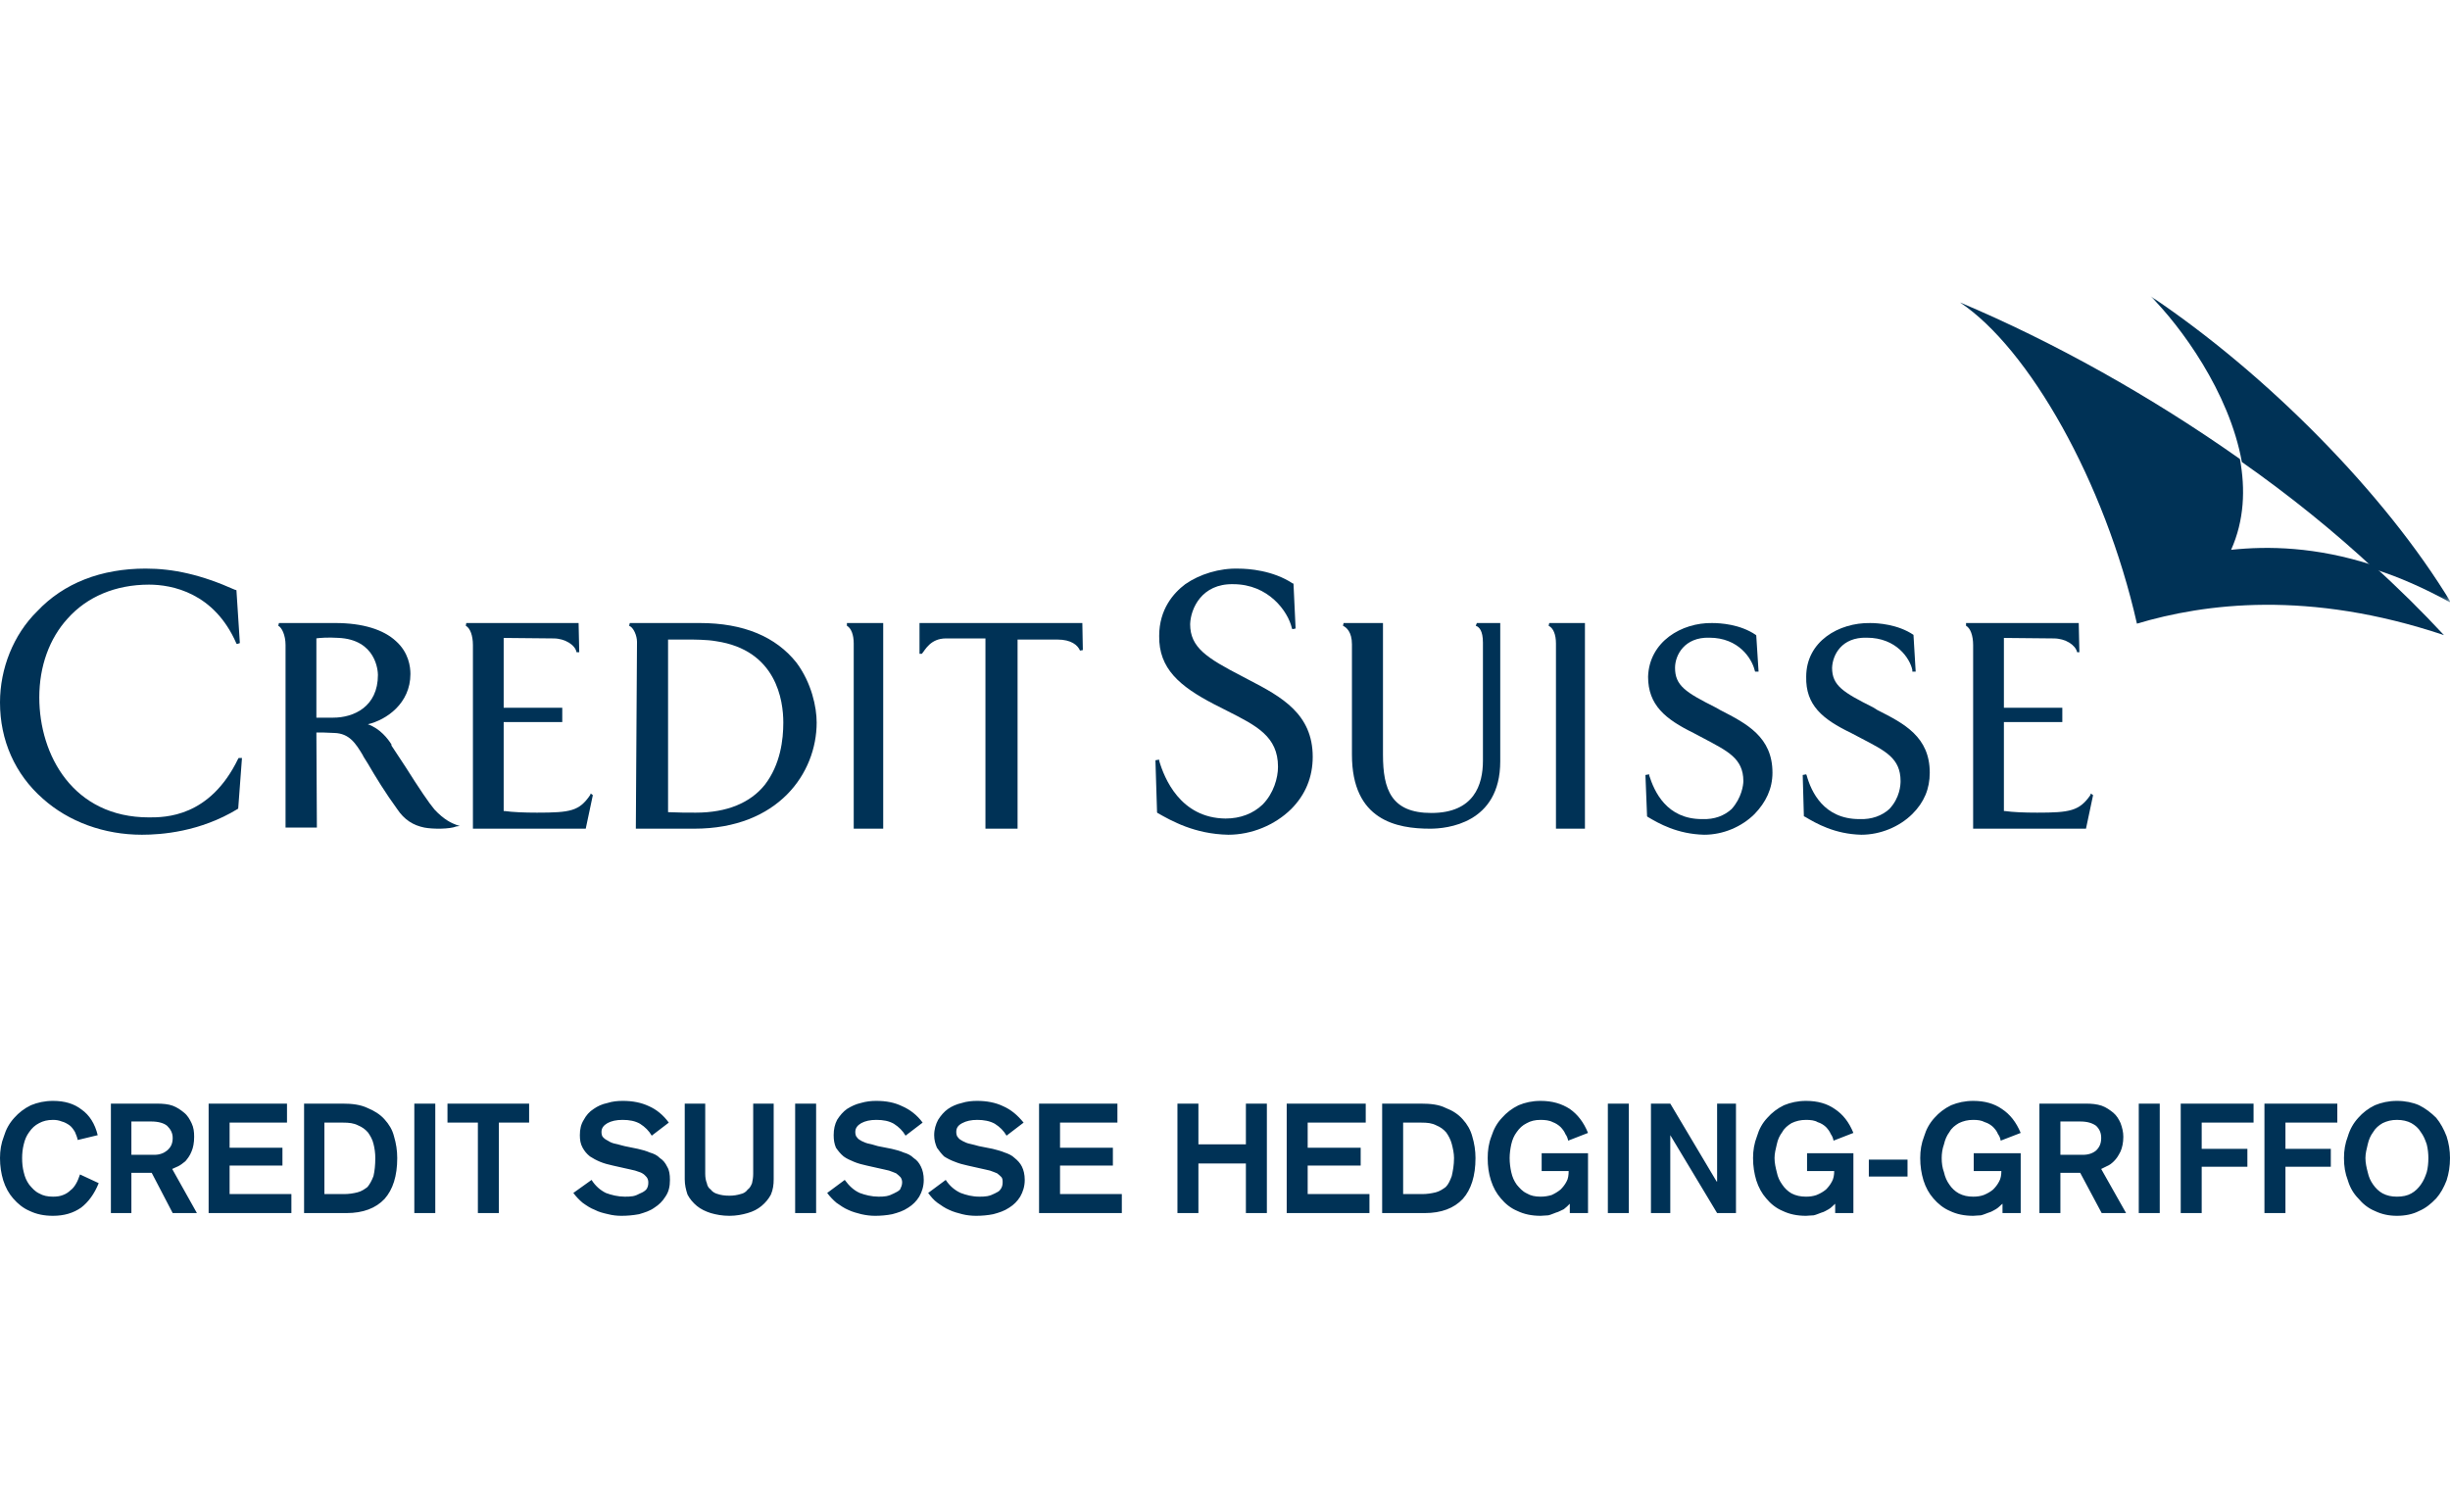 <svg width="405" height="250" viewBox="0 0 405 250" fill="none" xmlns="http://www.w3.org/2000/svg">
<g clip-path="url(#clip0)">
<mask id="mask0" mask-type="alpha" maskUnits="userSpaceOnUse" x="355" y="48" width="51" height="52">
<path fill-rule="evenodd" clip-rule="evenodd" d="M355.481 48.945H405.195V99.677H355.481V48.945Z" fill="white"/>
</mask>
<g mask="url(#mask0)">
<path fill-rule="evenodd" clip-rule="evenodd" d="M392.553 94.116C396.552 95.385 400.739 97.221 405.195 99.678C394.27 81.588 374.703 61.824 355.481 48.945C360.42 53.886 368.502 64.767 370.593 76.377C378.514 81.939 385.896 87.906 392.553 94.116Z" fill="#003256"/>
</g>
<path fill-rule="evenodd" clip-rule="evenodd" d="M392.263 93.434C382.82 90.362 374.86 90.255 368.816 90.896C371.002 86.008 371.188 80.852 370.273 75.884C355.622 65.546 339.485 56.518 324 50C335.359 57.586 347.93 79.57 353.248 103.103C364.418 99.764 381.632 97.494 404 105C400.411 101.127 396.472 97.227 392.263 93.434Z" fill="#003256"/>
<path fill-rule="evenodd" clip-rule="evenodd" d="M152 103V108.091H152.386C152.931 107.474 153.78 105.545 156.384 105.545H162.899V137H168.211V105.733H174.81C177.056 105.733 178.151 106.644 178.534 107.555L179 107.474L178.918 103H152Z" fill="#003256"/>
<path fill-rule="evenodd" clip-rule="evenodd" d="M6.143 101.063C2.208 104.932 0 110.534 0 116.135C0 122.386 2.48 127.988 7.062 132.02C11.348 135.862 17.221 138 23.45 138C26.655 138 33.043 137.54 39.27 133.752L39.377 133.67L40 125.309H39.458L39.377 125.417C34.69 135.132 27.278 135.132 24.633 135.132C12.1 135.132 6.496 124.849 6.496 115.296C6.496 110.155 8.164 105.555 11.183 102.253C14.367 98.681 19.054 96.652 24.633 96.652C28.38 96.652 35.415 97.951 39.084 106.394L39.191 106.475L39.65 106.312L39.084 97.572L38.811 97.491C33.234 95.001 28.652 94 24.067 94C16.763 94 10.539 96.381 6.143 101.063Z" fill="#003256"/>
<path fill-rule="evenodd" clip-rule="evenodd" d="M55.9 105.452C62.203 105.718 62.473 110.968 62.473 111.581C62.473 116.831 58.491 118.644 55.082 118.644H52.3V105.532C52.846 105.452 54.239 105.345 55.9 105.452ZM46.109 103L46 103.453C46.573 103.72 47.203 104.999 47.203 106.624V136.819H52.382C52.382 136.819 52.3 121.442 52.3 121.095C52.846 121.095 54.045 121.095 55.276 121.175C57.755 121.255 58.794 122.881 59.991 124.88L60.073 125.066L60.809 126.239C62.009 128.318 63.785 131.196 65.636 133.727C66.836 135.54 68.309 136.446 70.164 136.819C71.555 137.085 74.336 137.085 75.427 136.632L76 136.552L75.427 136.366C74.694 136.099 73.409 135.54 71.827 133.834C70.9 132.741 69.318 130.396 67.027 126.772L64.709 123.254V123.067C64.139 122.161 62.855 120.456 60.809 119.736C63.864 119.017 67.846 116.298 67.846 111.421C67.846 110.249 67.573 107.877 65.445 105.985C63.4 104.093 59.991 103 55.436 103H46.109Z" fill="#003256"/>
<path fill-rule="evenodd" clip-rule="evenodd" d="M110.435 105.733H113.84C114.675 105.733 116.866 105.733 118.353 106.001C128.379 107.474 129.487 115.836 129.487 119.451C129.487 122.264 129.028 126.363 126.433 129.739C124.052 132.713 120.188 134.348 115.026 134.348C113.648 134.348 112.107 134.348 110.435 134.267V105.733ZM104.108 103L104 103.455C104.732 103.723 105.3 105.09 105.3 106.108L105.108 137H114.759C128.646 137 135 127.81 135 119.451C135 116.905 134.16 112.913 131.673 109.564C128.271 105.277 122.947 103 115.675 103H104.108Z" fill="#003256"/>
<path fill-rule="evenodd" clip-rule="evenodd" d="M140 103V103.455C140.692 103.831 141.126 104.929 141.126 106.376V137H146V103H140Z" fill="#003256"/>
<path fill-rule="evenodd" clip-rule="evenodd" d="M256.101 103L256 103.455C256.784 103.831 257.21 104.929 257.21 106.376V137H262V103H256.101Z" fill="#003256"/>
<path fill-rule="evenodd" clip-rule="evenodd" d="M77.08 103L77 103.455C77.722 103.831 78.177 105.09 78.177 106.644V137H96.826L98 131.454L97.652 131.186L97.545 131.454C95.753 134.08 94.308 134.348 88.772 134.348C86.685 134.348 84.705 134.267 83.421 134.08H83.261V119.37H92.946V117.01H90.03H83.261V105.465C84.438 105.465 90.591 105.545 91.501 105.545C93.401 105.545 95.113 106.644 95.3 107.823H95.753L95.646 103H77.08Z" fill="#003256"/>
<path fill-rule="evenodd" clip-rule="evenodd" d="M325 103V103.455C325.721 103.831 326.171 105.09 326.171 106.644V137H344.826L346 131.454L345.625 131.186L345.548 131.454C343.735 134.08 342.115 134.348 336.763 134.348C334.583 134.348 332.694 134.267 331.414 134.08H331.257V119.37H340.914V117.01H338.04H331.257V105.465C332.318 105.465 338.575 105.545 339.477 105.545C341.473 105.545 343.097 106.644 343.363 107.823H343.735L343.629 103H325Z" fill="#003256"/>
<path fill-rule="evenodd" clip-rule="evenodd" d="M195.931 96.578C193.991 98.039 191.62 100.718 191.62 105.128C191.539 110.539 195.015 113.461 200.673 116.41L202.855 117.519C207.705 119.981 211.261 121.74 211.261 126.772C211.261 128.612 210.534 131.182 208.702 133.022C207.139 134.51 205.037 135.322 202.585 135.322C195.095 135.24 192.455 128.612 191.62 125.771V125.582L191 125.69L191.269 134.32L191.35 134.402C193.64 135.7 197.466 137.892 203.044 138C206.869 138 210.722 136.431 213.444 133.752C215.815 131.371 217 128.449 217 125.122C217 118.06 211.908 115.219 206.411 112.378L205.334 111.81C199.487 108.78 196.739 107.049 196.739 103.18C196.82 100.609 198.652 96.47 203.852 96.578C209.698 96.578 212.905 101.069 213.551 103.829L213.632 104.018L214.171 103.91L213.821 96.47H213.713C210.426 94.278 206.331 94.008 204.768 94.008C201.589 93.9 198.302 94.928 195.931 96.578Z" fill="#003256"/>
<path fill-rule="evenodd" clip-rule="evenodd" d="M272.438 111.874C272.438 116.582 275.309 118.895 279.957 121.181L281.707 122.106C285.505 124.148 288.188 125.345 288.188 129.128C288.188 129.781 287.911 131.904 286.246 133.754C285.04 134.843 283.454 135.496 281.352 135.415C275.497 135.415 273.477 130.87 272.626 128.203V128.012L272 128.121L272.271 134.952L272.355 135.034C274.212 136.149 277.277 137.891 281.707 138C284.852 138 287.911 136.694 290.044 134.571C291.904 132.639 293 130.407 293 127.74C293 121.834 288.734 119.63 284.384 117.398L283.564 116.936C278.645 114.459 276.895 113.343 276.895 110.404C276.895 108.281 278.48 105.315 282.552 105.424C287.446 105.424 289.582 108.907 290.044 110.758L290.129 111.03H290.703L290.32 105.043L290.238 104.961C287.641 103.192 284.384 103.002 283.017 103.002C278.016 102.92 272.626 106.05 272.438 111.874Z" fill="#003256"/>
<path fill-rule="evenodd" clip-rule="evenodd" d="M298.576 111.874C298.466 116.582 301.262 118.895 306.005 121.181L307.763 122.106C311.655 124.148 314.175 125.345 314.175 129.128C314.175 129.781 314.065 131.904 312.313 133.754C311.104 134.843 309.432 135.496 307.376 135.415C301.457 135.415 299.401 130.87 298.658 128.203L298.576 128.012L298 128.121L298.192 134.952L298.387 135.034C300.248 136.149 303.294 137.891 307.678 138C310.833 138 313.983 136.694 316.121 134.571C318.068 132.639 319 130.407 319 127.74C319 121.834 314.805 119.63 310.367 117.398L309.624 116.936C304.689 114.459 302.855 113.343 302.855 110.404C302.937 108.281 304.418 105.315 308.582 105.424C313.517 105.424 315.74 108.907 316.121 110.758V111.03H316.672L316.316 105.043V104.961C313.712 103.192 310.367 103.002 309.158 103.002C303.949 102.92 298.576 106.05 298.576 111.874Z" fill="#003256"/>
<path fill-rule="evenodd" clip-rule="evenodd" d="M244.139 103L243.95 103.451C244.517 103.637 245.138 104.27 245.138 106.236V125.755C245.138 129.733 243.68 134.401 236.606 134.401C229.992 134.401 228.615 130.529 228.615 124.774V103H222.108L222 103.451C222.567 103.716 223.485 104.459 223.485 106.527V124.774C223.485 135.647 230.91 137 236.417 137C239.09 137 248 136.204 248 125.861V103H244.139Z" fill="#003256"/>
<path fill-rule="evenodd" clip-rule="evenodd" d="M12.849 188.466C12.768 188.014 12.577 187.588 12.392 187.136C12.12 186.683 11.854 186.311 11.505 186.045C11.126 185.779 10.669 185.513 10.214 185.406C9.757 185.22 9.3 185.14 8.76 185.14C7.849 185.14 7.123 185.326 6.478 185.672C5.75 186.045 5.293 186.497 4.838 187.136C4.381 187.748 4.113 188.387 3.924 189.185C3.734 189.93 3.656 190.728 3.656 191.447C3.656 192.272 3.734 193.07 3.924 193.789C4.113 194.613 4.381 195.225 4.838 195.864C5.293 196.396 5.75 196.955 6.478 197.301C7.123 197.674 7.849 197.833 8.76 197.833C9.408 197.833 9.946 197.754 10.402 197.567C10.86 197.408 11.316 197.115 11.666 196.769C12.042 196.503 12.311 196.13 12.577 195.678C12.849 195.225 13.034 194.693 13.225 194.161L16.316 195.598C15.59 197.408 14.593 198.738 13.413 199.643C12.12 200.548 10.591 201 8.76 201C7.284 201 6.021 200.734 4.919 200.202C3.841 199.749 2.93 199.004 2.175 198.126C1.452 197.301 0.914 196.317 0.538 195.146C0.188 193.975 0 192.804 0 191.447C0 190.196 0.188 189.025 0.645 187.854C0.995 186.683 1.559 185.672 2.365 184.794C3.091 183.969 4.005 183.251 5.107 182.718C6.207 182.266 7.392 182 8.76 182C10.669 182 12.23 182.452 13.491 183.437C14.784 184.342 15.698 185.779 16.152 187.668L12.849 188.466ZM21.719 190.915H25.536C26.366 190.915 27.095 190.648 27.633 190.196C28.275 189.637 28.547 189.025 28.547 188.12C28.547 187.296 28.197 186.683 27.633 186.125C27.095 185.672 26.181 185.406 24.998 185.406H21.719V190.915ZM18.332 182.452H25.91C26.904 182.452 27.818 182.532 28.547 182.798C29.27 183.064 29.917 183.517 30.455 183.969C31.019 184.422 31.369 185.06 31.665 185.672C32.014 186.391 32.095 187.136 32.095 187.934C32.095 188.919 31.933 189.744 31.665 190.356C31.369 191.101 31.019 191.527 30.643 191.979C30.186 192.352 29.834 192.618 29.46 192.804C29.003 192.99 28.735 193.15 28.466 193.256L32.552 200.548H28.547L25.079 193.895H21.719V200.548H18.332V182.452ZM34.487 182.452H47.443V185.592H37.955V189.744H46.69V192.697H37.955V197.408H48.169V200.548H34.487V182.452ZM53.626 197.408H56.822C57.657 197.408 58.38 197.301 59.109 197.115C59.754 196.955 60.289 196.583 60.746 196.237C61.125 195.784 61.474 195.146 61.74 194.427C61.931 193.602 62.039 192.618 62.039 191.447C62.039 190.648 61.931 189.824 61.74 189.105C61.582 188.387 61.203 187.748 60.829 187.216C60.372 186.683 59.832 186.311 59.187 186.045C58.464 185.672 57.657 185.592 56.743 185.592H53.626V197.408ZM50.266 182.452H56.636C58.195 182.452 59.566 182.612 60.746 183.171C61.848 183.623 62.845 184.235 63.571 185.06C64.297 185.859 64.861 186.763 65.13 187.854C65.48 189.025 65.665 190.196 65.665 191.447C65.665 194.427 64.942 196.662 63.571 198.206C62.12 199.749 60.023 200.548 57.279 200.548H50.266V182.452ZM68.49 200.548H71.955V182.452H68.49V200.548ZM78.997 185.592H73.971V182.452H87.467V185.592H82.465V200.548H78.997V185.592ZM97.789 195.066C98.407 196.05 99.241 196.769 100.152 197.221C101.066 197.567 102.168 197.833 103.246 197.833C103.703 197.833 104.16 197.833 104.617 197.754C105.074 197.674 105.45 197.487 105.799 197.301C106.256 197.115 106.525 196.955 106.821 196.662C107.09 196.317 107.17 195.944 107.17 195.492C107.17 195.146 107.09 194.88 106.899 194.613C106.713 194.427 106.525 194.161 106.176 193.975C105.907 193.789 105.45 193.709 104.99 193.522C104.533 193.443 103.969 193.256 103.353 193.15L101.337 192.697C100.609 192.538 99.886 192.352 99.241 192.085C98.593 191.819 98.058 191.527 97.52 191.181C96.956 190.728 96.606 190.276 96.311 189.744C95.961 189.105 95.854 188.466 95.854 187.668C95.854 186.683 96.042 185.859 96.499 185.14C96.875 184.422 97.413 183.783 98.136 183.331C98.784 182.878 99.507 182.532 100.423 182.346C101.257 182.08 102.06 182 102.974 182C104.533 182 105.985 182.266 107.278 182.878C108.541 183.437 109.643 184.342 110.557 185.592L107.735 187.748C107.278 186.95 106.633 186.311 105.799 185.779C104.99 185.326 104.076 185.14 102.896 185.14C101.875 185.14 101.066 185.326 100.423 185.672C99.778 186.045 99.429 186.497 99.429 187.136C99.429 187.482 99.507 187.854 99.698 188.014C99.966 188.307 100.235 188.466 100.609 188.653C100.88 188.839 101.337 189.025 101.794 189.105C102.251 189.185 102.708 189.371 103.246 189.478L105.45 189.93C106.176 190.09 106.821 190.276 107.436 190.542C108.084 190.728 108.649 190.994 109.079 191.447C109.643 191.819 109.993 192.272 110.288 192.884C110.638 193.443 110.745 194.161 110.745 195.066C110.745 196.13 110.557 197.035 109.993 197.833C109.536 198.578 108.915 199.19 108.192 199.643C107.436 200.202 106.525 200.468 105.638 200.734C104.617 200.92 103.703 201 102.708 201C101.982 201 101.257 200.92 100.531 200.734C99.698 200.548 98.972 200.361 98.327 200.015C97.598 199.749 96.956 199.297 96.311 198.845C95.773 198.392 95.233 197.833 94.776 197.221L97.789 195.066ZM127.895 194.959C127.895 195.864 127.787 196.662 127.438 197.487C127.059 198.206 126.524 198.845 125.879 199.377C125.234 199.909 124.508 200.282 123.594 200.548C122.677 200.814 121.683 201 120.583 201C119.401 201 118.406 200.814 117.492 200.548C116.659 200.282 115.85 199.909 115.207 199.377C114.562 198.845 114.025 198.206 113.648 197.487C113.377 196.662 113.191 195.864 113.191 194.959V182.452H116.578V194.055C116.578 194.613 116.659 195.146 116.844 195.598C116.928 196.05 117.116 196.396 117.492 196.662C117.758 197.035 118.218 197.301 118.675 197.408C119.132 197.567 119.774 197.674 120.583 197.674C121.309 197.674 121.874 197.567 122.411 197.408C122.949 197.301 123.325 197.035 123.594 196.662C123.97 196.396 124.129 196.05 124.32 195.598C124.427 195.146 124.508 194.613 124.508 194.055V182.452H127.895V194.959ZM131.443 200.548H134.91V182.452H131.443V200.548ZM139.641 195.066C140.364 196.05 141.12 196.769 142.114 197.221C143.028 197.567 144.13 197.833 145.203 197.833C145.662 197.833 146.039 197.833 146.496 197.754C146.953 197.674 147.41 197.487 147.756 197.301C148.135 197.115 148.485 196.955 148.778 196.662C148.942 196.317 149.13 195.944 149.13 195.492C149.13 195.146 149.049 194.88 148.861 194.613C148.67 194.427 148.404 194.161 148.135 193.975C147.756 193.789 147.41 193.709 146.953 193.522C146.496 193.443 145.931 193.256 145.31 193.15L143.294 192.697C142.571 192.538 141.843 192.352 141.2 192.085C140.555 191.819 139.91 191.527 139.453 191.181C138.913 190.728 138.566 190.276 138.19 189.744C137.918 189.105 137.811 188.466 137.811 187.668C137.811 186.683 138.002 185.859 138.378 185.14C138.835 184.422 139.37 183.783 140.018 183.331C140.743 182.878 141.469 182.532 142.302 182.346C143.216 182.08 144.023 182 144.853 182C146.496 182 147.864 182.266 149.13 182.878C150.42 183.437 151.603 184.342 152.517 185.592L149.694 187.748C149.235 186.95 148.592 186.311 147.756 185.779C146.953 185.326 146.039 185.14 144.853 185.14C143.832 185.14 143.028 185.326 142.38 185.672C141.738 186.045 141.386 186.497 141.386 187.136C141.386 187.482 141.469 187.854 141.657 188.014C141.843 188.307 142.114 188.466 142.464 188.653C142.837 188.839 143.294 189.025 143.754 189.105C144.211 189.185 144.668 189.371 145.125 189.478L147.41 189.93C148.135 190.09 148.778 190.276 149.399 190.542C150.044 190.728 150.579 190.994 151.038 191.447C151.603 191.819 151.952 192.272 152.245 192.884C152.517 193.443 152.702 194.161 152.702 195.066C152.702 196.13 152.409 197.035 151.952 197.833C151.495 198.578 150.877 199.19 150.151 199.643C149.318 200.202 148.485 200.468 147.49 200.734C146.576 200.92 145.582 201 144.668 201C143.942 201 143.216 200.92 142.38 200.734C141.657 200.548 140.929 200.361 140.206 200.015C139.561 199.749 138.913 199.297 138.27 198.845C137.733 198.392 137.195 197.833 136.738 197.221L139.641 195.066ZM156.334 195.066C156.979 196.05 157.812 196.769 158.807 197.221C159.721 197.567 160.715 197.833 161.898 197.833C162.274 197.833 162.731 197.833 163.188 197.754C163.645 197.674 164.102 197.487 164.449 197.301C164.828 197.115 165.177 196.955 165.363 196.662C165.634 196.317 165.742 195.944 165.742 195.492C165.742 195.146 165.742 194.88 165.554 194.613C165.363 194.427 165.097 194.161 164.828 193.975C164.449 193.789 164.102 193.709 163.645 193.522C163.188 193.443 162.624 193.256 162.003 193.15L159.987 192.697C159.264 192.538 158.538 192.352 157.893 192.085C157.164 191.819 156.6 191.527 156.062 191.181C155.605 190.728 155.256 190.276 154.882 189.744C154.611 189.105 154.425 188.466 154.425 187.668C154.425 186.683 154.694 185.859 155.07 185.14C155.527 184.422 156.062 183.783 156.71 183.331C157.355 182.878 158.162 182.532 158.995 182.346C159.801 182.08 160.715 182 161.546 182C163.081 182 164.556 182.266 165.822 182.878C167.113 183.437 168.188 184.342 169.209 185.592L166.387 187.748C165.93 186.95 165.285 186.311 164.449 185.779C163.645 185.326 162.624 185.14 161.546 185.14C160.524 185.14 159.721 185.326 159.073 185.672C158.35 186.045 158.078 186.497 158.078 187.136C158.078 187.482 158.162 187.854 158.35 188.014C158.538 188.307 158.807 188.466 159.156 188.653C159.53 188.839 159.909 189.025 160.366 189.105C160.823 189.185 161.36 189.371 161.817 189.478L164.102 189.93C164.72 190.09 165.47 190.276 166.091 190.542C166.656 190.728 167.274 190.994 167.731 191.447C168.188 191.819 168.645 192.272 168.938 192.884C169.209 193.443 169.395 194.161 169.395 195.066C169.395 196.13 169.102 197.035 168.645 197.833C168.188 198.578 167.57 199.19 166.844 199.643C166.008 200.202 165.177 200.468 164.183 200.734C163.269 200.92 162.274 201 161.36 201C160.632 201 159.801 200.92 159.073 200.734C158.35 200.548 157.621 200.361 156.898 200.015C156.253 199.749 155.605 199.297 154.963 198.845C154.345 198.392 153.888 197.833 153.431 197.221L156.334 195.066ZM171.763 182.452H184.716V185.592H175.23V189.744H183.966V192.697H175.23V197.408H185.445V200.548H171.763V182.452ZM194.638 182.452H198.105V189.185H205.954V182.452H209.422V200.548H205.954V192.352H198.105V200.548H194.638V182.452ZM212.701 182.452H225.765V185.592H216.168V189.744H224.929V192.697H216.168V197.408H226.38V200.548H212.701V182.452ZM231.947 197.408H235.065C235.871 197.408 236.595 197.301 237.35 197.115C237.968 196.955 238.533 196.583 238.99 196.237C239.446 195.784 239.713 195.146 239.984 194.427C240.17 193.602 240.36 192.618 240.36 191.447C240.36 190.648 240.17 189.824 239.984 189.105C239.796 188.387 239.446 187.748 239.07 187.216C238.611 186.683 238.076 186.311 237.43 186.045C236.702 185.672 235.979 185.592 234.958 185.592H231.947V197.408ZM228.479 182.452H234.877C236.517 182.452 237.887 182.612 238.99 183.171C240.17 183.623 241.086 184.235 241.812 185.06C242.538 185.859 243.073 186.763 243.371 187.854C243.72 189.025 243.909 190.196 243.909 191.447C243.909 194.427 243.18 196.662 241.812 198.206C240.36 199.749 238.261 200.548 235.522 200.548H228.479V182.452ZM259.23 188.573C259.149 188.2 259.042 187.854 258.77 187.482C258.585 187.029 258.314 186.683 257.964 186.311C257.59 185.965 257.133 185.672 256.677 185.513C256.139 185.22 255.384 185.14 254.661 185.14C253.747 185.14 253.021 185.326 252.403 185.672C251.65 186.045 251.193 186.497 250.736 187.136C250.279 187.748 250.008 188.387 249.822 189.185C249.661 189.93 249.553 190.728 249.553 191.447C249.553 192.272 249.661 193.07 249.822 193.789C250.008 194.613 250.279 195.225 250.736 195.864C251.193 196.396 251.65 196.955 252.403 197.301C253.021 197.674 253.747 197.833 254.661 197.833C255.306 197.833 255.841 197.754 256.488 197.567C257.053 197.301 257.51 197.035 257.964 196.662C258.314 196.317 258.693 195.864 258.961 195.332C259.23 194.88 259.308 194.241 259.308 193.602H254.846V190.648H262.509V200.548H259.499V199.004C259.23 199.297 258.854 199.643 258.504 199.909C258.047 200.095 257.671 200.361 257.214 200.468C256.754 200.627 256.405 200.814 255.948 200.92C255.494 200.92 255.117 201 254.661 201C253.209 201 251.946 200.734 250.844 200.202C249.741 199.749 248.828 199.004 248.102 198.126C247.376 197.301 246.838 196.317 246.462 195.146C246.086 193.975 245.925 192.804 245.925 191.447C245.925 190.196 246.086 189.025 246.54 187.854C246.919 186.683 247.454 185.672 248.29 184.794C249.013 183.969 249.93 183.251 251.029 182.718C252.107 182.266 253.29 182 254.661 182C256.596 182 258.128 182.452 259.499 183.331C260.786 184.235 261.781 185.513 262.509 187.296L259.23 188.573ZM265.789 200.548H269.256V182.452H265.789V200.548ZM272.912 182.452H276.108L283.771 195.332H283.849V182.452H286.967V200.548H283.849L276.108 187.668V200.548H272.912V182.452ZM303.095 188.573C303.018 188.2 302.91 187.854 302.641 187.482C302.45 187.029 302.184 186.683 301.835 186.311C301.458 185.965 301.002 185.672 300.464 185.513C300.007 185.22 299.281 185.14 298.555 185.14C297.642 185.14 296.889 185.326 296.16 185.672C295.545 186.045 294.98 186.497 294.631 187.136C294.174 187.748 293.878 188.387 293.714 189.185C293.529 189.93 293.341 190.728 293.341 191.447C293.341 192.272 293.529 193.07 293.714 193.789C293.878 194.613 294.174 195.225 294.631 195.864C294.98 196.396 295.545 196.955 296.16 197.301C296.889 197.674 297.642 197.833 298.555 197.833C299.174 197.833 299.736 197.754 300.276 197.567C300.921 197.301 301.378 197.035 301.835 196.662C302.184 196.317 302.558 195.864 302.829 195.332C303.095 194.88 303.206 194.241 303.206 193.602H298.717V190.648H306.378V200.548H303.367V199.004C303.018 199.297 302.749 199.643 302.292 199.909C301.915 200.095 301.566 200.361 301.106 200.468C300.649 200.627 300.276 200.814 299.819 200.92C299.362 200.92 298.905 201 298.555 201C297.074 201 295.814 200.734 294.709 200.202C293.61 199.749 292.693 199.004 291.97 198.126C291.241 197.301 290.707 196.317 290.328 195.146C289.981 193.975 289.79 192.804 289.79 191.447C289.79 190.196 289.981 189.025 290.438 187.854C290.784 186.683 291.325 185.672 292.158 184.794C292.884 183.969 293.798 183.251 294.9 182.718C296.002 182.266 297.182 182 298.555 182C300.464 182 302.023 182.452 303.286 183.331C304.657 184.235 305.652 185.513 306.378 187.296L303.095 188.573ZM308.928 194.507H315.326V191.713H308.928V194.507ZM330.731 188.573C330.647 188.2 330.569 187.854 330.274 187.482C330.11 187.029 329.817 186.683 329.467 186.311C329.088 185.965 328.631 185.672 328.094 185.513C327.559 185.22 326.914 185.14 326.185 185.14C325.271 185.14 324.548 185.326 323.82 185.672C323.177 186.045 322.61 186.497 322.261 187.136C321.804 187.748 321.538 188.387 321.35 189.185C321.081 189.93 320.973 190.728 320.973 191.447C320.973 192.272 321.081 193.07 321.35 193.789C321.538 194.613 321.804 195.225 322.261 195.864C322.61 196.396 323.177 196.955 323.82 197.301C324.548 197.674 325.271 197.833 326.185 197.833C326.833 197.833 327.371 197.754 327.908 197.567C328.553 197.301 329.01 197.035 329.467 196.662C329.817 196.317 330.193 195.864 330.462 195.332C330.731 194.88 330.838 194.241 330.838 193.602H326.269V190.648H334.034V200.548H331.026V199.004C330.647 199.297 330.381 199.643 329.924 199.909C329.545 200.095 329.196 200.361 328.742 200.468C328.285 200.627 327.908 200.814 327.451 200.92C326.994 200.92 326.537 201 326.185 201C324.71 201 323.446 200.734 322.344 200.202C321.266 199.749 320.352 199.004 319.602 198.126C318.877 197.301 318.336 196.317 317.963 195.146C317.613 193.975 317.425 192.804 317.425 191.447C317.425 190.196 317.613 189.025 318.07 187.854C318.42 186.683 318.984 185.672 319.788 184.794C320.516 183.969 321.43 183.251 322.532 182.718C323.634 182.266 324.817 182 326.185 182C328.094 182 329.653 182.452 330.919 183.331C332.29 184.235 333.284 185.513 334.034 187.296L330.731 188.573ZM340.596 190.915H344.329C345.246 190.915 345.972 190.648 346.509 190.196C347.074 189.637 347.34 189.025 347.34 188.12C347.34 187.296 347.074 186.683 346.509 186.125C345.888 185.672 345.058 185.406 343.872 185.406H340.596V190.915ZM337.128 182.452H344.786C345.781 182.452 346.617 182.532 347.423 182.798C348.176 183.064 348.791 183.517 349.356 183.969C349.896 184.422 350.27 185.06 350.541 185.672C350.807 186.391 350.998 187.136 350.998 187.934C350.998 188.919 350.807 189.744 350.541 190.356C350.162 191.101 349.896 191.527 349.439 191.979C349.063 192.352 348.713 192.618 348.254 192.804C347.88 192.99 347.531 193.15 347.34 193.256L351.455 200.548H347.423L343.872 193.895H340.596V200.548H337.128V182.452ZM353.552 200.548H357.019V182.452H353.552V200.548ZM360.487 182.452H372.529V185.592H363.954V189.93H371.508V192.884H363.954V200.548H360.487V182.452ZM374.327 182.452H386.372V185.592H377.798V189.93H385.297V192.884H377.798V200.548H374.327V182.452ZM396.237 182C397.608 182 398.869 182.266 399.89 182.718C400.968 183.251 401.879 183.969 402.715 184.794C403.441 185.672 403.979 186.683 404.436 187.854C404.809 189.025 405 190.196 405 191.447C405 192.804 404.809 193.975 404.436 195.146C403.979 196.317 403.441 197.301 402.715 198.126C401.879 199.004 400.968 199.749 399.89 200.202C398.869 200.734 397.608 201 396.237 201C394.866 201 393.684 200.734 392.581 200.202C391.477 199.749 390.565 199.004 389.84 198.126C389.033 197.301 388.466 196.317 388.117 195.146C387.66 193.975 387.474 192.804 387.474 191.447C387.474 190.196 387.66 189.025 388.117 187.854C388.466 186.683 389.033 185.672 389.84 184.794C390.565 183.969 391.477 183.251 392.581 182.718C393.684 182.266 394.866 182 396.237 182ZM396.237 185.14C395.323 185.14 394.597 185.326 393.872 185.672C393.227 186.045 392.689 186.497 392.313 187.136C391.856 187.748 391.584 188.387 391.399 189.185C391.211 189.93 391.02 190.728 391.02 191.447C391.02 192.272 391.211 193.07 391.399 193.789C391.584 194.613 391.856 195.225 392.313 195.864C392.689 196.396 393.227 196.955 393.872 197.301C394.597 197.674 395.323 197.833 396.237 197.833C397.151 197.833 397.957 197.674 398.603 197.301C399.248 196.955 399.785 196.396 400.162 195.864C400.619 195.225 400.885 194.613 401.156 193.789C401.342 193.07 401.425 192.272 401.425 191.447C401.425 190.728 401.342 189.93 401.156 189.185C400.885 188.387 400.619 187.748 400.162 187.136C399.785 186.497 399.248 186.045 398.603 185.672C397.957 185.326 397.151 185.14 396.237 185.14Z" fill="#003256"/>
</g>
<defs>
<clipPath id="clip0">
<rect width="405" height="250" fill="white"/>
</clipPath>
</defs>
</svg>
